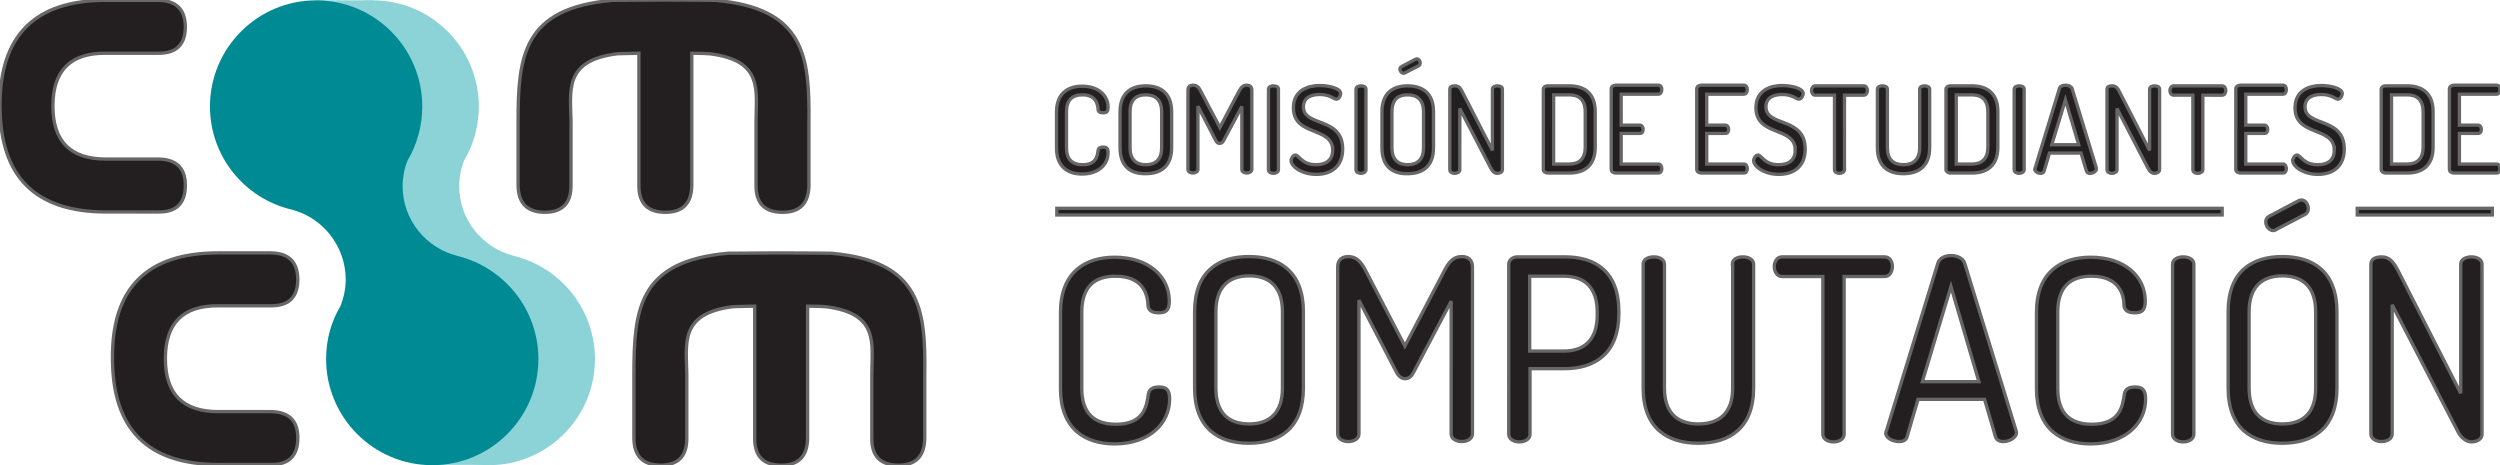 <?xml version="1.0" encoding="UTF-8" standalone="no"?>
<svg
   width="751.301"
   height="139.8"
   version="1.1"
   id="svg22"
   sodipodi:docname="logo-horizontal.min.svg"
   inkscape:version="1.2.1 (9c6d41e410, 2022-07-14)"
   xmlns:inkscape="http://www.inkscape.org/namespaces/inkscape"
   xmlns:sodipodi="http://sodipodi.sourceforge.net/DTD/sodipodi-0.dtd"
   xmlns="http://www.w3.org/2000/svg"
   xmlns:svg="http://www.w3.org/2000/svg">
  <defs
     id="defs26" />
  <sodipodi:namedview
     id="namedview24"
     pagecolor="#ffffff"
     bordercolor="#000000"
     borderopacity="0.25"
     inkscape:showpageshadow="2"
     inkscape:pageopacity="0.0"
     inkscape:pagecheckerboard="0"
     inkscape:deskcolor="#d1d1d1"
     showgrid="false"
     inkscape:zoom="1.6664426"
     inkscape:cx="255.93441"
     inkscape:cy="69.60936"
     inkscape:window-width="1920"
     inkscape:window-height="1011"
     inkscape:window-x="0"
     inkscape:window-y="0"
     inkscape:window-maximized="1"
     inkscape:current-layer="svg22" />
  <path
     d="M214.9.1s-8.7-.1-15.4-.1l-15.4.1c-27 2.3-28.4 16.9-28.4 36.4v19.3c.1 5.3 2.7 7.9 7.9 8 5.4 0 8-2.7 8-8V36.6c-.1-9.2-2.3-18.3 13.6-20.4.7-.1 3.7-.1 6.8-.2v39.8c0 5.3 2.6 8 8 8 5.2 0 7.8-2.7 7.9-8V16c2.7 0 4.9.1 5.7.2 15.9 2.1 13.6 11.1 13.6 20.4v19.2c0 5.3 2.6 8 8 8 5.2 0 7.8-2.7 7.9-8V36.5c.2-19.4-1.2-34.1-28.2-36.4zM249.7 76.1s-8.7-.1-15.4-.1l-15.4.1c-27 2.3-28.4 16.9-28.4 36.4v19.3c.1 5.3 2.7 7.9 7.9 8 5.4 0 8-2.7 8-8v-19.2c-.1-9.2-2.3-18.3 13.6-20.4.7-.1 3.7-.1 6.8-.2v39.8c0 5.3 2.6 8 8 8 5.2 0 7.8-2.7 7.9-8V92c2.7 0 4.9.1 5.7.2 15.9 2.1 13.6 11.1 13.6 20.4v19.2c0 5.3 2.6 8 8 8 5.2 0 7.8-2.7 7.9-8v-19.3c.3-19.5-1.2-34.1-28.2-36.4z"
     fill="#231f20"
     id="path2"
     style="stroke:#676767;stroke-opacity:1;stroke-width:1;stroke-dasharray:none" />
  <path
     d="M104.7 63c-14.1-3.3-24.6-15.9-24.6-31C80.1 14.4 94.4.1 112 .1c17.6 0 31.9 14.3 31.9 31.9 0 5.9-1.6 11.5-4.4 16.2-1 2.4-1.5 5.1-1.5 7.8 0 10.1 7.1 18.6 16.5 20.9h-.1c14 3.4 24.4 16 24.4 31 0 17.6-14.3 31.9-31.9 31.9-17.6 0-31.9-14.3-31.9-31.9 0-5.8 1.5-11.2 4.3-15.9 1-2.5 1.6-5.3 1.6-8.1-.1-10.1-7-18.5-16.2-20.9z"
     fill="#8cd3d8"
     id="path4" />
  <path
     fill="#8cd3d8"
     d="M95.101.1h16.8v17.5h-16.8zM129.301 125.5h17.4v14.2h-17.4z"
     id="path6" />
  <path
     d="M31.7.1h16c5.3.1 7.9 2.7 8 7.9 0 5.4-2.7 8-8 8H31.8c-10.6-.1-15.9 5.2-15.9 15.9 0 10.6 5.3 15.9 15.9 15.9h15.9c5.3.1 8 2.7 8 7.9 0 5.3-2.6 8-7.9 8H31.9C10.6 63.7 0 53.1 0 31.8-.1 10.7 10.5.1 31.7.1zM65.5 76h16c5.3.1 7.9 2.7 8 7.9 0 5.4-2.7 8-8 8H65.6c-10.6-.1-15.9 5.2-15.9 15.9 0 10.6 5.3 15.9 15.9 15.9h15.9c5.3.1 8 2.7 8 7.9 0 5.3-2.6 8-7.9 8H65.7c-21.3 0-31.9-10.6-31.9-31.9C33.6 86.6 44.2 76 65.5 76z"
     fill="#231f20"
     id="path8"
     style="stroke:#676767;stroke-opacity:1;stroke-width:1;stroke-dasharray:none" />
  <path
     d="M87.7 63c-14.1-3.3-24.6-15.9-24.6-31C63.1 14.4 77.4.1 95 .1c17.6 0 31.9 14.3 31.9 31.9 0 5.9-1.6 11.5-4.4 16.2-1 2.4-1.5 5.1-1.5 7.8 0 10.1 7.1 18.6 16.5 20.9h-.1c14 3.4 24.4 16 24.4 31 0 17.6-14.3 31.9-31.9 31.9-17.6 0-31.9-14.3-31.9-31.9 0-5.8 1.5-11.2 4.3-15.9 1-2.5 1.6-5.3 1.6-8.1-.1-10.1-7-18.5-16.2-20.9z"
     fill="#008b94"
     id="path10" />
  <g
     fill="#231f20"
     id="g14"
     style="stroke:#676767;stroke-opacity:1;stroke-width:1;stroke-dasharray:none">
    <path
       d="M325.3 28.5c-3.1 0-4.8 1.6-4.8 5.1v10.8c0 3.5 1.7 5.1 4.9 5.1 4 0 4.4-2.6 4.6-4.3.1-.7.6-1 1.5-1 1 0 1.5.3 1.5 1.7 0 3.6-3 6.4-7.8 6.4-4.2 0-7.7-2.1-7.7-7.8V33.7c0-5.7 3.5-7.8 7.7-7.8 4.8 0 7.8 2.7 7.8 6.3 0 1.4-.5 1.7-1.5 1.7s-1.5-.4-1.5-1c-.1-1.7-.7-4.4-4.7-4.4zM336.6 44.4V33.6c0-5.7 3.4-7.8 7.7-7.8 4.4 0 7.8 2.1 7.8 7.8v10.8c0 5.7-3.4 7.8-7.8 7.8-4.3.1-7.7-2-7.7-7.8zm12.5-10.8c0-3.5-1.8-5.1-4.8-5.1s-4.7 1.6-4.7 5.1v10.8c0 3.5 1.8 5.1 4.7 5.1 3 0 4.8-1.6 4.8-5.1zM367.7 42.3c-.3.6-.8.8-1.2.8-.4 0-.8-.2-1.1-.8L360 31.9v19c0 .7-.8 1.1-1.5 1.1-.8 0-1.5-.4-1.5-1.1V27.1c0-1.1.7-1.5 1.5-1.5 1.1 0 1.8.6 2.4 1.9l5.7 10.8 5.7-10.8c.7-1.3 1.3-1.9 2.4-1.9.8 0 1.5.4 1.5 1.5v23.8c0 .7-.8 1.1-1.5 1.1-.8 0-1.5-.4-1.5-1.1V32zM381.2 26.8c0-.7.8-1 1.5-1 .8 0 1.5.3 1.5 1V51c0 .7-.8 1.1-1.5 1.1-.8 0-1.5-.4-1.5-1.1zM400.5 45.1c0-7.2-11.8-4-11.8-12.7 0-5.3 4.4-6.7 7.9-6.7 2.6 0 6.3.8 6.3 2.4 0 .6-.5 1.7-1.3 1.7s-1.9-1.4-5-1.4c-2.7 0-4.9 1-4.9 3.7 0 6.1 11.8 2.9 11.8 12.7 0 5.1-3.3 7.6-7.9 7.6-4.6 0-7.6-2.5-7.6-4.1 0-.7.6-1.7 1.3-1.7 1.1 0 1.9 2.9 6.2 2.9 3 0 5-1.4 5-4.4zM407.5 26.8c0-.7.8-1 1.5-1 .8 0 1.5.3 1.5 1V51c0 .7-.8 1.1-1.5 1.1-.8 0-1.5-.4-1.5-1.1zM415.3 44.4V33.6c0-5.7 3.4-7.8 7.7-7.8 4.4 0 7.8 2.1 7.8 7.8v10.8c0 5.7-3.4 7.8-7.8 7.8-4.3.1-7.7-2-7.7-7.8zm12.5-10.8c0-3.5-1.8-5.1-4.8-5.1s-4.7 1.6-4.7 5.1v10.8c0 3.5 1.8 5.1 4.7 5.1 3 0 4.8-1.6 4.8-5.1zm-5.6-11.7c-.1.1-.3.1-.4.1-.6 0-1.1-.6-1.1-1.2 0-.3.1-.6.5-.8l4.2-2.2c.1 0 .3-.1.4-.1.6 0 1 .6 1 1.2 0 .3-.1.7-.5.9zM448.1 50.7l-9.4-18.1V51c0 .7-.8 1.1-1.5 1.1-.8 0-1.5-.4-1.5-1.1V26.8c0-.8.7-1 1.5-1 1.1 0 1.7.6 2.3 1.9l9 17.5V26.8c0-.7.8-1 1.5-1 .8 0 1.5.3 1.5 1V51c0 .7-.8 1.1-1.5 1.1-.8 0-1.5-.6-1.9-1.4zM471.6 25.8c4.4 0 7.8 2.1 7.8 7.8v10.6c0 5.7-3.4 7.8-7.8 7.8h-6.4c-.8 0-1.4-.5-1.4-1V26.8c0-.5.5-1 1.4-1zm-4.7 2.7v20.8h4.7c3 0 4.8-1.6 4.8-5.1V33.6c0-3.5-1.8-5.1-4.8-5.1zM487.2 37.6h5.6c.6 0 1 .6 1 1.3 0 .6-.3 1.2-1 1.2h-5.6v9.2h11.2c.6 0 1 .6 1 1.4 0 .6-.3 1.3-1 1.3h-12.8c-.7 0-1.4-.4-1.4-1.1V26.7c0-.7.7-1.1 1.4-1.1h12.8c.7 0 1 .7 1 1.3 0 .8-.4 1.4-1 1.4h-11.2zM512.9 37.6h5.6c.6 0 1 .6 1 1.3 0 .6-.3 1.2-1 1.2h-5.6v9.2h11.2c.6 0 1 .6 1 1.4 0 .6-.3 1.3-1 1.3h-12.8c-.7 0-1.4-.4-1.4-1.1V26.7c0-.7.7-1.1 1.4-1.1h12.8c.7 0 1 .7 1 1.3 0 .8-.4 1.4-1 1.4h-11.2zM539.5 45.1c0-7.2-11.8-4-11.8-12.7 0-5.3 4.4-6.7 7.9-6.7 2.6 0 6.3.8 6.3 2.4 0 .6-.5 1.7-1.3 1.7s-1.9-1.4-5-1.4c-2.7 0-4.9 1-4.9 3.7 0 6.1 11.8 2.9 11.8 12.7 0 5.1-3.3 7.6-7.9 7.6-4.6 0-7.6-2.5-7.6-4.1 0-.7.6-1.7 1.3-1.7 1.1 0 1.9 2.9 6.2 2.9 3.1 0 5-1.4 5-4.4zM560.1 25.8c.7 0 1.1.7 1.1 1.4s-.4 1.4-1.1 1.4h-5.8V51c0 .7-.8 1.1-1.5 1.1-.8 0-1.5-.4-1.5-1.1V28.6h-5.8c-.7 0-1.1-.7-1.1-1.4 0-.6.4-1.4 1.1-1.4zM576.9 26.8c0-.7.7-1 1.5-1 .7 0 1.5.3 1.5 1v17.6c0 5.7-3.5 7.8-7.9 7.8s-7.8-2.1-7.8-7.8V26.8c0-.7.8-1 1.5-1 .8 0 1.5.3 1.5 1v17.6c0 3.5 1.8 5.1 4.8 5.1s4.9-1.6 4.9-5.1zM592.6 25.8c4.4 0 7.8 2.1 7.8 7.8v10.6c0 5.7-3.4 7.8-7.8 7.8h-6.4c-.8 0-1.4-.5-1.4-1V26.8c0-.5.5-1 1.4-1zm-4.7 2.7v20.8h4.7c3 0 4.8-1.6 4.8-5.1V33.6c0-3.5-1.8-5.1-4.8-5.1zM605.3 26.8c0-.7.8-1 1.5-1 .8 0 1.5.3 1.5 1V51c0 .7-.8 1.1-1.5 1.1-.8 0-1.5-.4-1.5-1.1zM611.5 50.8c0-.1 0-.2.1-.3l7.3-23.9c.2-.7 1-1 1.9-1 .8 0 1.7.4 1.9 1l7.3 23.9v.3c0 .7-1 1.3-1.9 1.3-.5 0-.9-.2-1.1-.7l-1.6-5.4h-9.5l-1.6 5.4c-.1.5-.6.7-1.1.7-.7 0-1.7-.5-1.7-1.3zm13.2-7.3l-4-13.5-4.1 13.5zM645.6 50.7l-9.4-18.1V51c0 .7-.8 1.1-1.5 1.1-.8 0-1.5-.4-1.5-1.1V26.8c0-.8.7-1 1.5-1 1.1 0 1.7.6 2.3 1.9l9 17.5V26.8c0-.7.8-1 1.5-1 .8 0 1.5.3 1.5 1V51c0 .7-.8 1.1-1.5 1.1-.8 0-1.5-.6-1.9-1.4zM667.8 25.8c.7 0 1.1.7 1.1 1.4s-.4 1.4-1.1 1.4H662V51c0 .7-.8 1.1-1.5 1.1-.8 0-1.5-.4-1.5-1.1V28.6h-5.8c-.7 0-1.1-.7-1.1-1.4 0-.6.4-1.4 1.1-1.4zM674.9 37.6h5.6c.6 0 1 .6 1 1.3 0 .6-.3 1.2-1 1.2h-5.6v9.2h11.2c.6 0 1 .6 1 1.4 0 .6-.3 1.3-1 1.3h-12.8c-.7 0-1.4-.4-1.4-1.1V26.7c0-.7.7-1.1 1.4-1.1h12.8c.7 0 1 .7 1 1.3 0 .8-.4 1.4-1 1.4h-11.2zM701.5 45.1c0-7.2-11.8-4-11.8-12.7 0-5.3 4.4-6.7 7.9-6.7 2.6 0 6.3.8 6.3 2.4 0 .6-.5 1.7-1.3 1.7s-1.9-1.4-5-1.4c-2.7 0-4.9 1-4.9 3.7 0 6.1 11.8 2.9 11.8 12.7 0 5.1-3.3 7.6-7.9 7.6-4.6 0-7.6-2.5-7.6-4.1 0-.7.6-1.7 1.3-1.7 1.1 0 1.9 2.9 6.2 2.9 3.1 0 5-1.4 5-4.4zM723.4 25.8c4.4 0 7.8 2.1 7.8 7.8v10.6c0 5.7-3.4 7.8-7.8 7.8H717c-.8 0-1.4-.5-1.4-1V26.8c0-.5.5-1 1.4-1zm-4.7 2.7v20.8h4.7c3 0 4.8-1.6 4.8-5.1V33.6c0-3.5-1.8-5.1-4.8-5.1zM739.1 37.6h5.6c.6 0 1 .6 1 1.3 0 .6-.3 1.2-1 1.2h-5.6v9.2h11.2c.6 0 1 .6 1 1.4 0 .6-.3 1.3-1 1.3h-12.8c-.7 0-1.4-.4-1.4-1.1V26.7c0-.7.7-1.1 1.4-1.1h12.8c.7 0 1 .7 1 1.3 0 .8-.4 1.4-1 1.4h-11.2z"
       id="path12"
       style="stroke:#676767;stroke-opacity:1;stroke-width:1;stroke-dasharray:none" />
  </g>
  <g
     fill="#231f20"
     id="g18"
     style="stroke:#676767;stroke-opacity:1;stroke-width:1;stroke-dasharray:none">
    <path
       d="M335.2 83c-6.5 0-10.1 3.4-10.1 10.8v22.9c0 7.4 3.6 10.8 10.3 10.8 8.4 0 9.2-5.5 9.7-9 .2-1.5 1.3-2.2 3.2-2.2 2.1 0 3.2.7 3.2 3.6 0 7.5-6.3 13.5-16.5 13.5-8.9 0-16.3-4.5-16.3-16.6V93.9c0-12.1 7.4-16.6 16.3-16.6 10.2 0 16.4 5.8 16.4 13.2 0 2.9-1.1 3.5-3.2 3.5s-3.1-.8-3.2-2.2c-.1-3.1-1.3-8.8-9.8-8.8zM359 116.6V93.7c0-12.1 7.1-16.6 16.3-16.6 9.2 0 16.4 4.5 16.4 16.6v22.9c0 12.1-7.2 16.6-16.4 16.6-9.1 0-16.3-4.5-16.3-16.6zm26.4-22.9c0-7.4-3.8-10.8-10-10.8s-10 3.4-10 10.8v22.9c0 7.4 3.7 10.8 10 10.8 6.2 0 10-3.4 10-10.8zM424.7 112.1c-.7 1.3-1.6 1.7-2.5 1.7-.8 0-1.7-.5-2.4-1.7l-11.4-21.9v40.2c0 1.5-1.6 2.3-3.2 2.3s-3.2-.8-3.2-2.3V80.2c0-2.3 1.5-3.1 3.2-3.1 2.3 0 3.7 1.4 5.1 4l11.9 22.9 12-22.9c1.4-2.7 2.8-4 5.1-4 1.7 0 3.2.8 3.2 3.1v50.2c0 1.5-1.6 2.3-3.2 2.3s-3.2-.8-3.2-2.3V90.5zM453.4 79.4c0-1.1 1-2.2 2.6-2.2h14.4c9 0 16.1 4.4 16.1 16.4v.7c0 11.9-7.2 16.5-16.4 16.5h-10.3v19.7c0 1.5-1.6 2.3-3.2 2.3s-3.2-.8-3.2-2.3zm6.3 3.6v22.5H470c6.2 0 10-3.5 10-10.8v-.9c0-7.4-3.8-10.8-10-10.8zM520.6 79.4c0-1.5 1.5-2.2 3.2-2.2 1.5 0 3.2.7 3.2 2.2v37.2c0 12.1-7.3 16.6-16.6 16.6s-16.6-4.5-16.6-16.6V79.4c0-1.5 1.6-2.2 3.2-2.2s3.2.7 3.2 2.2v37.2c0 7.4 3.8 10.8 10.2 10.8 6.4 0 10.3-3.4 10.3-10.8V79.4zM566.4 77.2c1.5 0 2.3 1.4 2.3 2.9s-.8 3-2.3 3h-12.2v47.4c0 1.5-1.6 2.3-3.2 2.3s-3.2-.8-3.2-2.3V83.1h-12.3c-1.4 0-2.3-1.4-2.3-3 0-1.4.8-2.9 2.3-2.9zM566.7 130.1c0-.2.1-.4.2-.6L582.4 79c.5-1.5 2.2-2.2 4-2.2 1.7 0 3.5.8 4 2.2l15.5 50.5c0 .2.1.4.1.5 0 1.5-2.1 2.7-4 2.7-1.1 0-2-.5-2.3-1.4l-3.3-11.3h-20l-3.3 11.3c-.3 1-1.2 1.4-2.4 1.4-1.8 0-4-1-4-2.6zm28-15.4l-8.4-28.6-8.6 28.6zM628.5 83c-6.5 0-10.1 3.4-10.1 10.8v22.9c0 7.4 3.6 10.8 10.3 10.8 8.4 0 9.2-5.5 9.7-9 .2-1.5 1.3-2.2 3.2-2.2 2.1 0 3.2.7 3.2 3.6 0 7.5-6.3 13.5-16.5 13.5-8.9 0-16.3-4.5-16.3-16.6V93.9c0-12.1 7.4-16.6 16.3-16.6 10.2 0 16.4 5.8 16.4 13.2 0 2.9-1.1 3.5-3.2 3.5s-3.1-.8-3.2-2.2c0-3.1-1.3-8.8-9.8-8.8zM652.9 79.4c0-1.5 1.6-2.2 3.2-2.2s3.2.7 3.2 2.2v51.1c0 1.5-1.6 2.3-3.2 2.3s-3.2-.8-3.2-2.3zM669.6 116.6V93.7c0-12.1 7.1-16.6 16.3-16.6 9.2 0 16.4 4.5 16.4 16.6v22.9c0 12.1-7.2 16.6-16.4 16.6s-16.3-4.5-16.3-16.6zm26.3-22.9c0-7.4-3.8-10.8-10-10.8s-10 3.4-10 10.8v22.9c0 7.4 3.7 10.8 10 10.8s10-3.4 10-10.8zM684 69c-.3.2-.5.3-.8.3-1.3 0-2.3-1.4-2.3-2.6 0-.7.3-1.3 1-1.7l8.9-4.7c.2-.1.5-.2.8-.2 1.3 0 2.1 1.4 2.1 2.6 0 .7-.3 1.4-1.1 1.8zM738.7 129.8l-19.8-38.2v38.8c0 1.5-1.6 2.3-3.2 2.3s-3.2-.8-3.2-2.3v-51c0-1.6 1.5-2.2 3.2-2.2 2.3 0 3.5 1.4 4.9 4l18.9 37V79.4c0-1.5 1.6-2.2 3.2-2.2s3.2.7 3.2 2.2v51.1c0 1.5-1.6 2.3-3.2 2.3-1.7-.1-3.1-1.3-4-3z"
       id="path16"
       style="stroke:#676767;stroke-opacity:1;stroke-width:1;stroke-dasharray:none" />
  </g>
  <path
     fill="#231f20"
     d="M317.6 62.6h350.2v2H317.6zM708.4 62.6H749v2h-40.6z"
     id="path20"
     style="stroke:#676767;stroke-opacity:1;stroke-width:1;stroke-dasharray:none" />
</svg>
